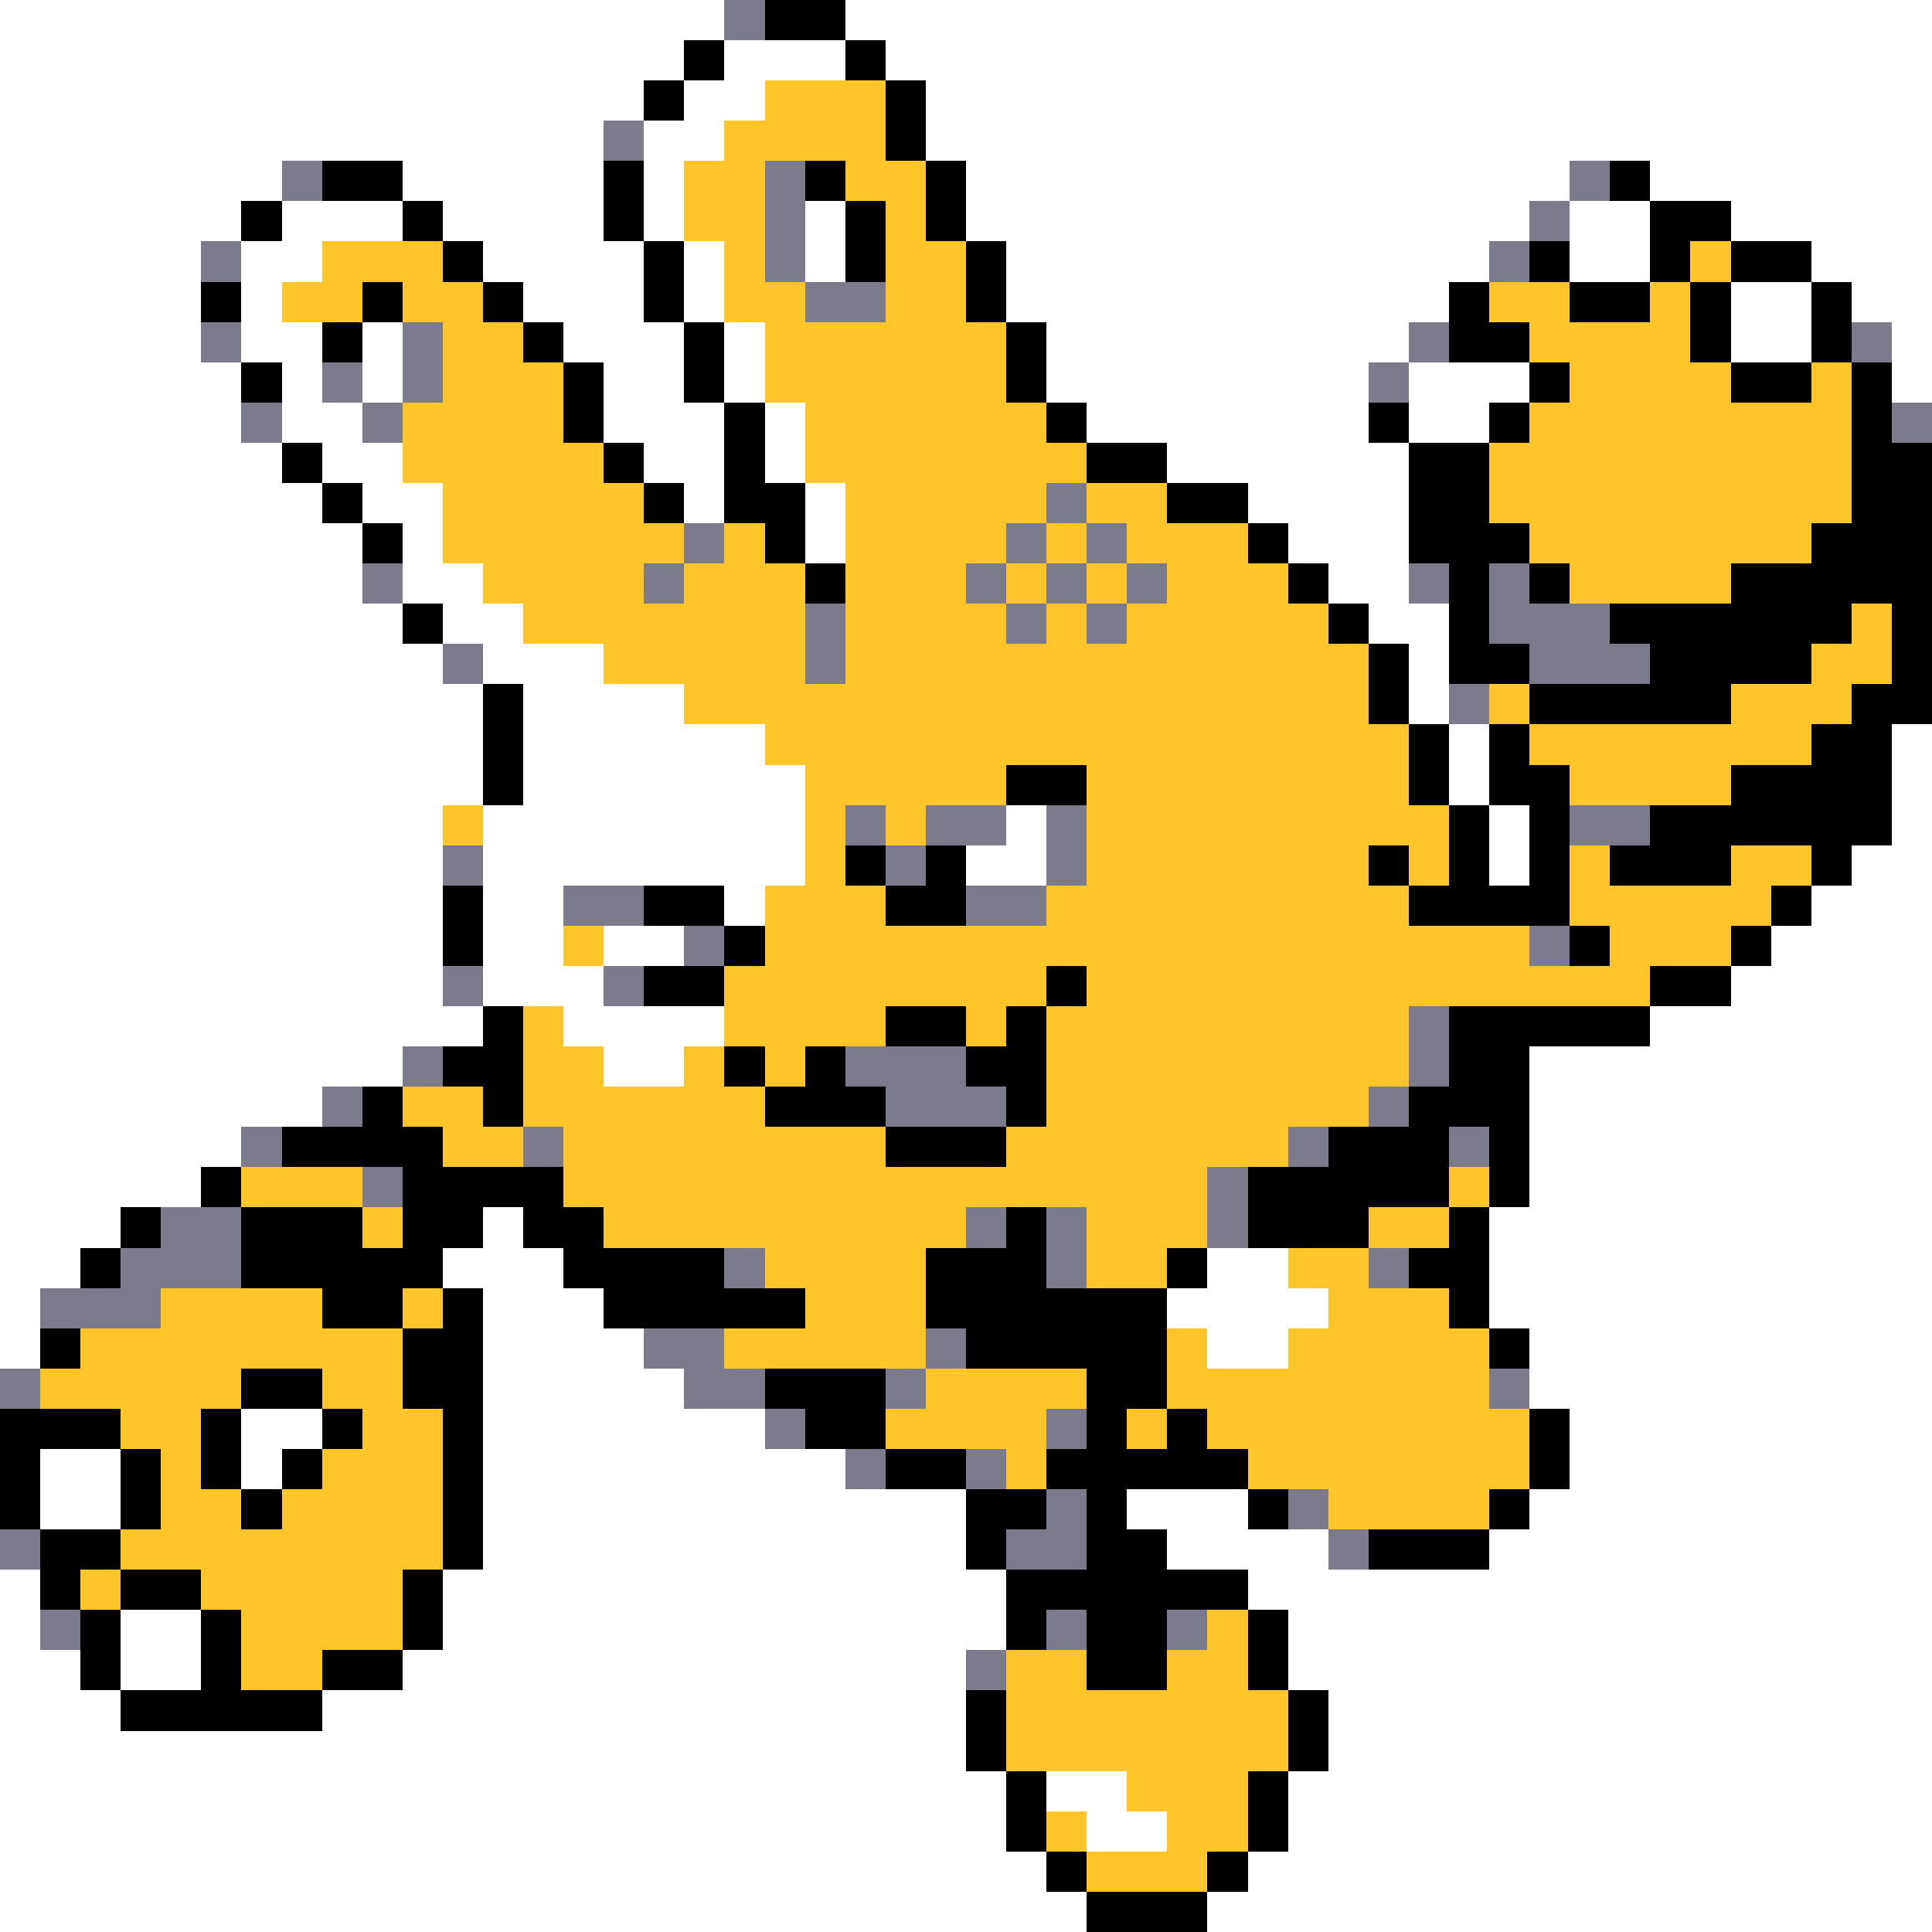 <svg xmlns="http://www.w3.org/2000/svg" viewBox="0 -0.5 48 48" shape-rendering="crispEdges">
<rect x="0" y="-0.5" width="48" height="48" fill="#333333" stroke="none"/>
<path stroke="#ffffff" d="M0 0h18M21 0h27M0 1h17M18 1h3M22 1h26M0 2h16M17 2h2M23 2h25M0 3h15M16 3h2M23 3h25M0 4h7M10 4h5M16 4h1M24 4h15M41 4h7M0 5h6M7 5h3M11 5h4M16 5h1M20 5h1M24 5h14M39 5h2M43 5h5M0 6h5M6 6h2M12 6h4M17 6h1M20 6h1M25 6h12M39 6h2M45 6h3M0 7h5M6 7h1M13 7h3M17 7h1M25 7h11M43 7h2M46 7h2M0 8h5M6 8h2M9 8h1M14 8h3M18 8h1M26 8h9M43 8h2M47 8h1M0 9h6M7 9h1M9 9h1M15 9h2M18 9h1M26 9h8M35 9h3M47 9h1M0 10h6M7 10h2M15 10h3M19 10h1M27 10h7M35 10h2M0 11h7M8 11h2M16 11h2M19 11h1M29 11h6M0 12h8M9 12h2M17 12h1M20 12h1M31 12h4M0 13h9M10 13h1M20 13h1M32 13h3M0 14h9M10 14h2M33 14h2M0 15h10M11 15h2M34 15h2M0 16h11M12 16h3M35 16h1M0 17h12M13 17h4M35 17h1M0 18h12M13 18h6M36 18h1M47 18h1M0 19h12M13 19h7M36 19h1M47 19h1M0 20h11M12 20h8M25 20h1M37 20h1M47 20h1M0 21h11M12 21h8M24 21h2M37 21h1M46 21h2M0 22h11M12 22h2M18 22h1M45 22h3M0 23h11M12 23h2M15 23h2M44 23h4M0 24h11M12 24h3M43 24h5M0 25h12M14 25h4M41 25h7M0 26h10M15 26h2M38 26h10M0 27h8M38 27h10M0 28h6M38 28h10M0 29h5M38 29h10M0 30h3M12 30h1M37 30h11M0 31h2M11 31h3M30 31h2M37 31h11M0 32h1M12 32h3M29 32h4M37 32h11M0 33h1M12 33h4M30 33h2M38 33h10M12 34h5M38 34h10M6 35h2M12 35h7M39 35h9M1 36h2M6 36h1M12 36h9M39 36h9M1 37h2M12 37h12M28 37h3M38 37h10M12 38h12M29 38h4M37 38h11M0 39h1M11 39h14M31 39h17M0 40h1M3 40h2M11 40h14M32 40h16M0 41h2M3 41h2M10 41h14M32 41h16M0 42h3M8 42h16M33 42h15M0 43h24M33 43h15M0 44h25M26 44h2M32 44h16M0 45h25M27 45h2M32 45h16M0 46h26M31 46h17M0 47h27M30 47h18" />
<path stroke="#7b7b8c" d="M18 0h1M15 3h1M7 4h1M19 4h1M39 4h1M19 5h1M38 5h1M5 6h1M19 6h1M37 6h1M20 7h2M5 8h1M10 8h1M35 8h1M46 8h1M8 9h1M10 9h1M34 9h1M6 10h1M9 10h1M47 10h1M26 12h1M17 13h1M25 13h1M27 13h1M9 14h1M16 14h1M24 14h1M26 14h1M28 14h1M35 14h1M37 14h1M20 15h1M25 15h1M27 15h1M37 15h3M11 16h1M20 16h1M38 16h3M36 17h1M21 20h1M23 20h2M26 20h1M39 20h2M11 21h1M22 21h1M26 21h1M14 22h2M24 22h2M17 23h1M38 23h1M11 24h1M15 24h1M35 25h1M10 26h1M21 26h3M35 26h1M8 27h1M22 27h3M34 27h1M6 28h1M13 28h1M32 28h1M36 28h1M9 29h1M30 29h1M4 30h2M24 30h1M26 30h1M30 30h1M3 31h3M18 31h1M26 31h1M34 31h1M1 32h3M16 33h2M23 33h1M0 34h1M17 34h2M22 34h1M37 34h1M19 35h1M26 35h1M21 36h1M24 36h1M26 37h1M32 37h1M0 38h1M25 38h2M33 38h1M1 40h1M26 40h1M29 40h1M24 41h1" />
<path stroke="#000000" d="M19 0h2M17 1h1M21 1h1M16 2h1M22 2h1M22 3h1M8 4h2M15 4h1M20 4h1M23 4h1M40 4h1M6 5h1M10 5h1M15 5h1M21 5h1M23 5h1M41 5h2M11 6h1M16 6h1M21 6h1M24 6h1M38 6h1M41 6h1M43 6h2M5 7h1M9 7h1M12 7h1M16 7h1M24 7h1M36 7h1M39 7h2M42 7h1M45 7h1M8 8h1M13 8h1M17 8h1M25 8h1M36 8h2M42 8h1M45 8h1M6 9h1M14 9h1M17 9h1M25 9h1M38 9h1M43 9h2M46 9h1M14 10h1M18 10h1M26 10h1M34 10h1M37 10h1M46 10h1M7 11h1M15 11h1M18 11h1M27 11h2M35 11h2M46 11h2M8 12h1M16 12h1M18 12h2M29 12h2M35 12h2M46 12h2M9 13h1M19 13h1M31 13h1M35 13h3M45 13h3M20 14h1M32 14h1M36 14h1M38 14h1M43 14h5M10 15h1M33 15h1M36 15h1M40 15h6M47 15h1M34 16h1M36 16h2M41 16h4M47 16h1M12 17h1M34 17h1M38 17h5M46 17h2M12 18h1M35 18h1M37 18h1M45 18h2M12 19h1M25 19h2M35 19h1M37 19h2M43 19h4M36 20h1M38 20h1M41 20h6M21 21h1M23 21h1M34 21h1M36 21h1M38 21h1M40 21h3M45 21h1M11 22h1M16 22h2M22 22h2M35 22h4M44 22h1M11 23h1M18 23h1M39 23h1M43 23h1M16 24h2M26 24h1M41 24h2M12 25h1M22 25h2M25 25h1M36 25h5M11 26h2M18 26h1M20 26h1M24 26h2M36 26h2M9 27h1M12 27h1M19 27h3M25 27h1M35 27h3M7 28h4M22 28h3M33 28h3M37 28h1M5 29h1M10 29h4M31 29h5M37 29h1M3 30h1M6 30h3M10 30h2M13 30h2M25 30h1M31 30h3M36 30h1M2 31h1M6 31h5M14 31h4M23 31h3M29 31h1M35 31h2M8 32h2M11 32h1M15 32h5M23 32h6M36 32h1M1 33h1M10 33h2M24 33h5M37 33h1M6 34h2M10 34h2M19 34h3M27 34h2M0 35h3M5 35h1M8 35h1M11 35h1M20 35h2M27 35h1M29 35h1M38 35h1M0 36h1M3 36h1M5 36h1M7 36h1M11 36h1M22 36h2M26 36h5M38 36h1M0 37h1M3 37h1M6 37h1M11 37h1M24 37h2M27 37h1M31 37h1M37 37h1M1 38h2M11 38h1M24 38h1M27 38h2M34 38h3M1 39h1M3 39h2M10 39h1M25 39h6M2 40h1M5 40h1M10 40h1M25 40h1M27 40h2M31 40h1M2 41h1M5 41h1M8 41h2M27 41h2M31 41h1M3 42h5M24 42h1M32 42h1M24 43h1M32 43h1M25 44h1M31 44h1M25 45h1M31 45h1M26 46h1M30 46h1M27 47h3" />
<path stroke="#ffc529" d="M19 2h3M18 3h4M17 4h2M21 4h2M17 5h2M22 5h1M8 6h3M18 6h1M22 6h2M42 6h1M7 7h2M10 7h2M18 7h2M22 7h2M37 7h2M41 7h1M11 8h2M19 8h6M38 8h4M11 9h3M19 9h6M39 9h4M45 9h1M10 10h4M20 10h6M38 10h8M10 11h5M20 11h7M37 11h9M11 12h5M21 12h5M27 12h2M37 12h9M11 13h6M18 13h1M21 13h4M26 13h1M28 13h3M38 13h7M12 14h4M17 14h3M21 14h3M25 14h1M27 14h1M29 14h3M39 14h4M13 15h7M21 15h4M26 15h1M28 15h5M46 15h1M15 16h5M21 16h13M45 16h2M17 17h17M37 17h1M43 17h3M19 18h16M38 18h7M20 19h5M27 19h8M39 19h4M11 20h1M20 20h1M22 20h1M27 20h9M20 21h1M27 21h7M35 21h1M39 21h1M43 21h2M19 22h3M26 22h9M39 22h5M14 23h1M19 23h19M40 23h3M18 24h8M27 24h14M13 25h1M18 25h4M24 25h1M26 25h9M13 26h2M17 26h1M19 26h1M26 26h9M10 27h2M13 27h6M26 27h8M11 28h2M14 28h8M25 28h7M6 29h3M14 29h16M36 29h1M9 30h1M15 30h9M27 30h3M34 30h2M19 31h4M27 31h2M32 31h2M4 32h4M10 32h1M20 32h3M33 32h3M2 33h8M18 33h5M29 33h1M32 33h5M1 34h5M8 34h2M23 34h4M29 34h8M3 35h2M9 35h2M22 35h4M28 35h1M30 35h8M4 36h1M8 36h3M25 36h1M31 36h7M4 37h2M7 37h4M33 37h4M3 38h8M2 39h1M5 39h5M6 40h4M30 40h1M6 41h2M25 41h2M29 41h2M25 42h7M25 43h7M28 44h3M26 45h1M29 45h2M27 46h3" />
</svg>